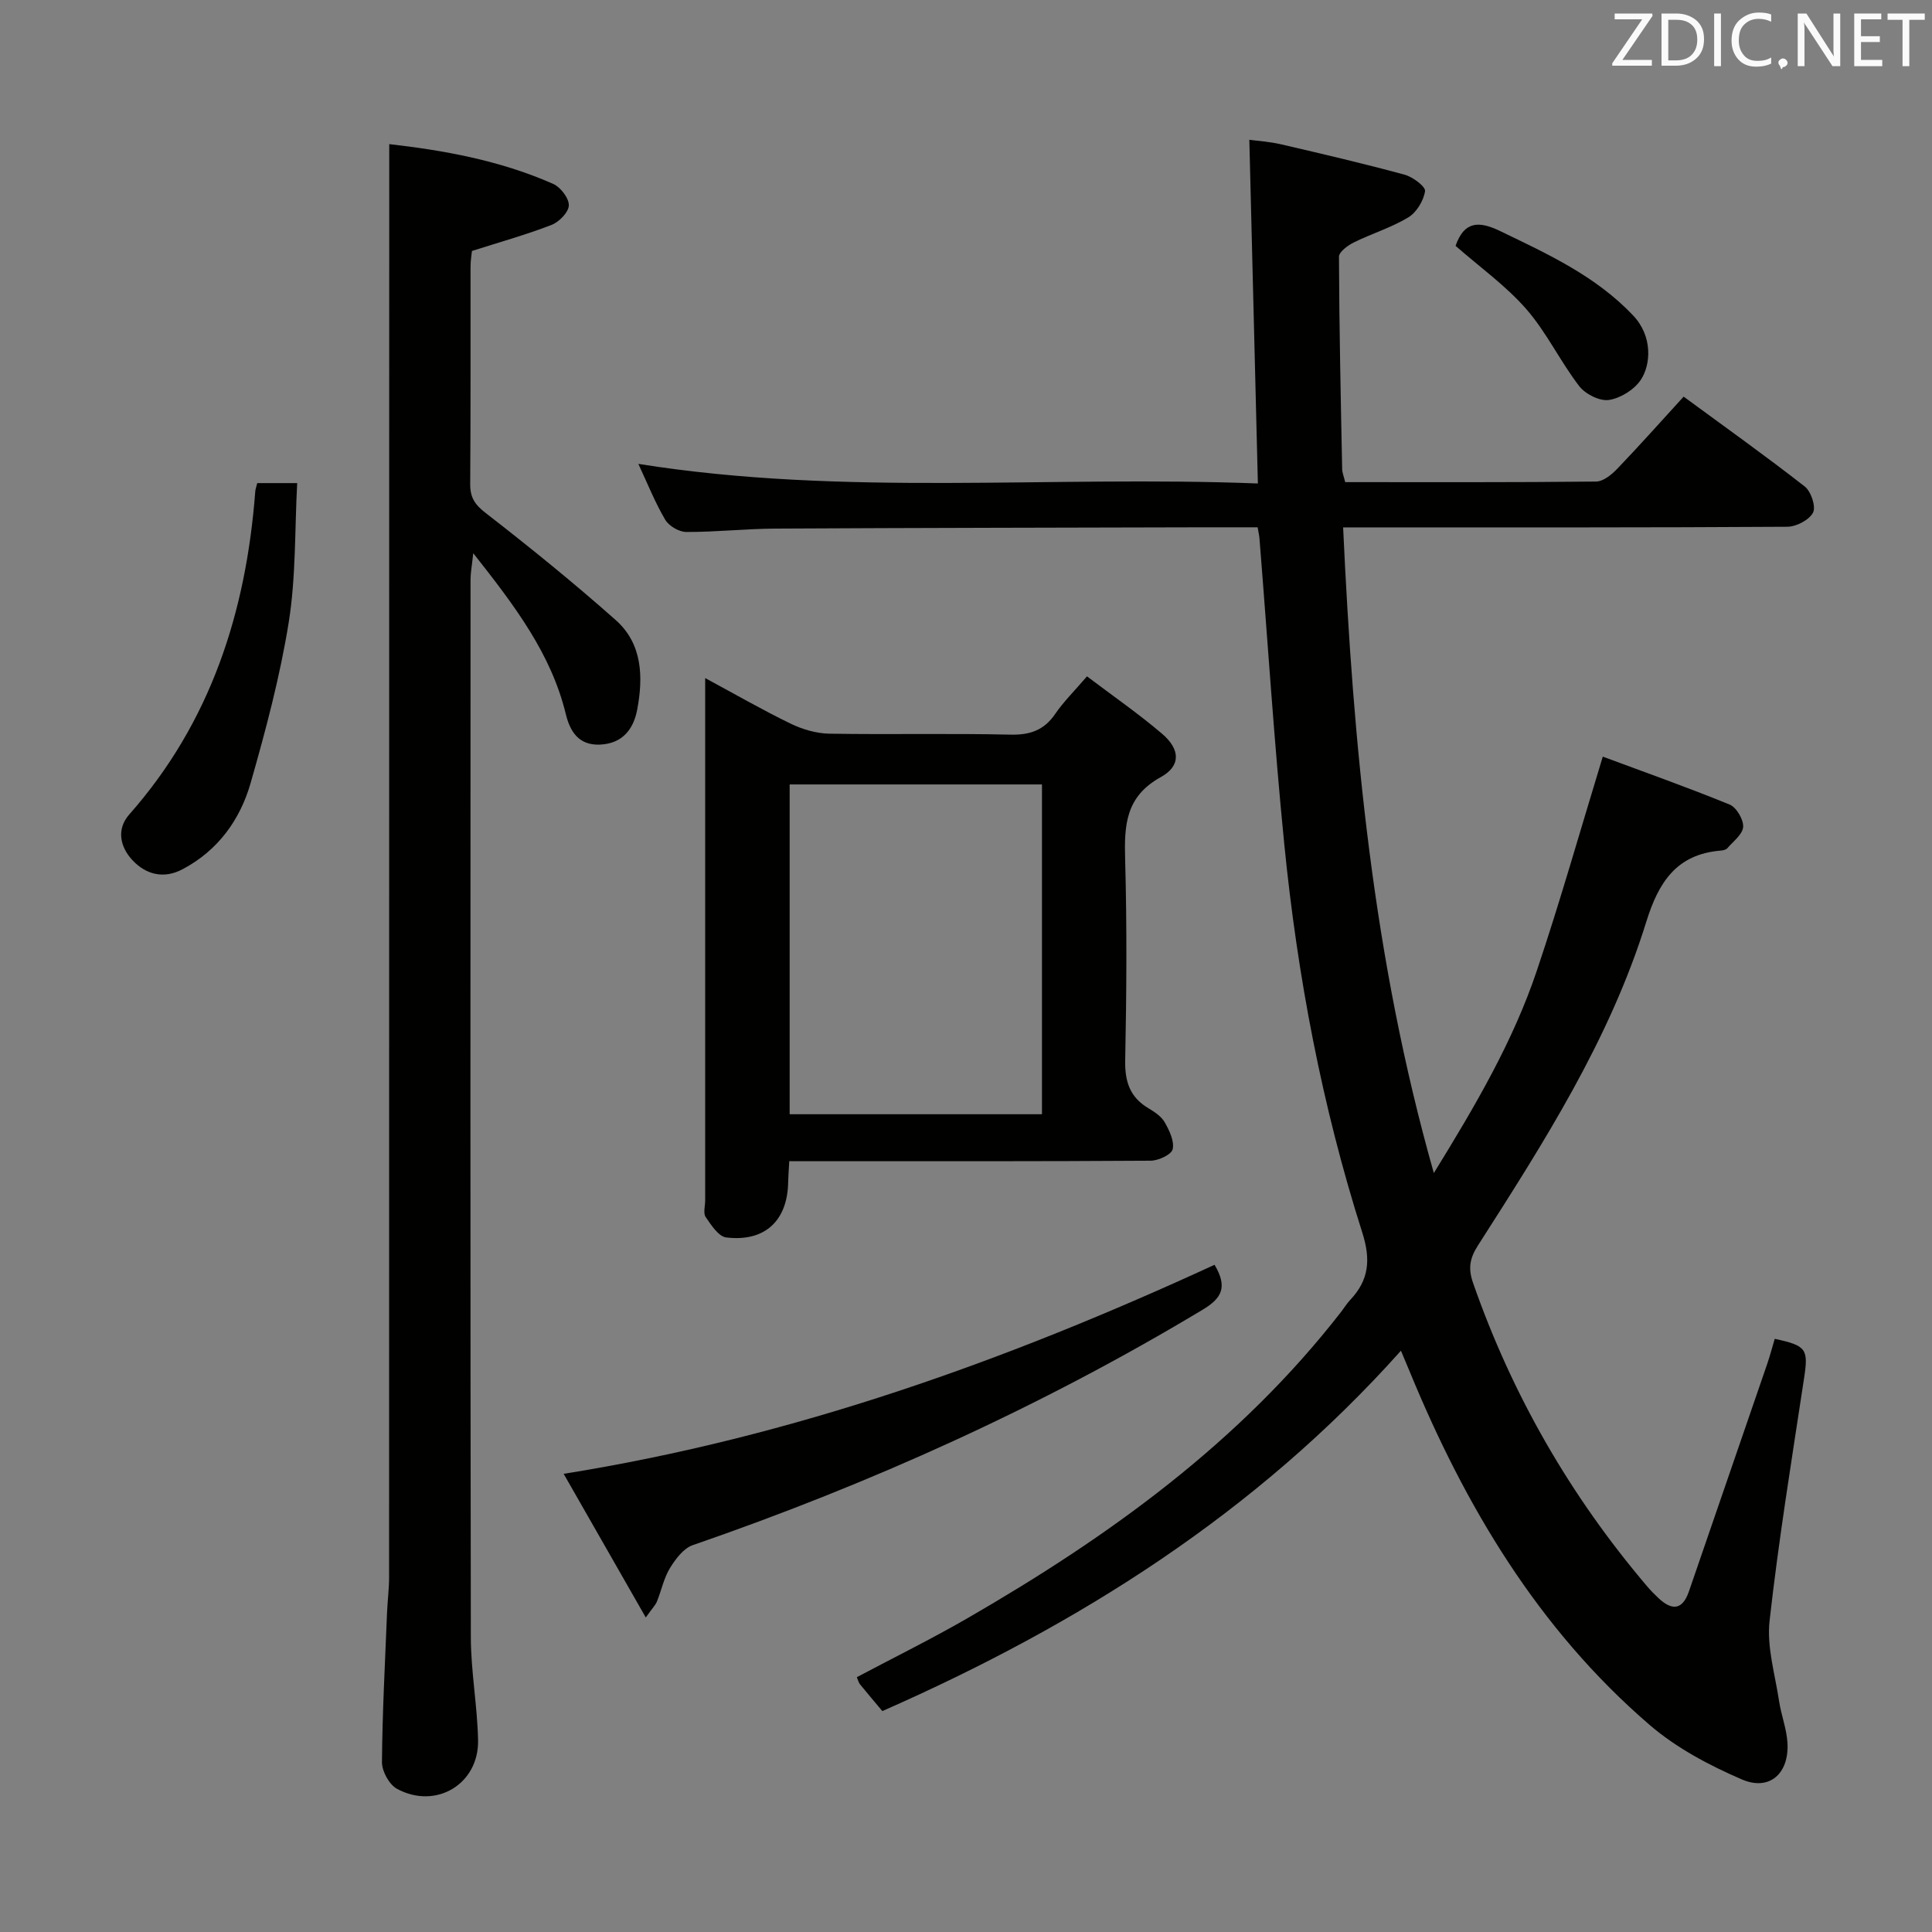 <svg enable-background="new 0 0 400 400" viewBox="0 0 400 400" xmlns="http://www.w3.org/2000/svg"><rect x="0" y="0" width="400" height="400" fill="#808080" stroke="none"/><path d="m260.38 109.17c-3.9 0-7.38-.01-10.87 0-29.66.08-59.31.11-88.97.27-6.15.03-12.29.72-18.44.7-1.5 0-3.6-1.23-4.37-2.53-2.09-3.53-3.62-7.4-5.57-11.57 42.69 6.82 85.07 2.36 128.27 4.06-.6-24.09-1.18-47.31-1.77-71.16 1.6.22 4.15.38 6.61.95 8.54 1.98 17.09 3.98 25.55 6.28 1.69.46 4.36 2.47 4.22 3.41-.3 1.98-1.76 4.39-3.47 5.43-3.51 2.12-7.55 3.34-11.25 5.17-1.26.62-3.11 1.97-3.1 2.98.05 14.65.37 29.29.66 43.94.02.78.35 1.56.63 2.72 17.35 0 34.65.07 51.95-.12 1.49-.02 3.24-1.45 4.4-2.67 4.59-4.79 9-9.75 13.72-14.91 8.55 6.28 16.95 12.26 25.07 18.6 1.31 1.02 2.36 4.18 1.72 5.41-.8 1.53-3.47 2.92-5.34 2.93-28.49.18-56.99.13-85.48.13-1.96 0-3.92 0-6.47 0 2.08 45.04 6.16 89.18 18.78 133.68 8.7-14.11 16.42-27.32 21.32-41.89 4.85-14.39 8.98-29.02 13.66-44.33 8.03 2.99 17.23 6.24 26.25 9.92 1.41.57 2.9 3.09 2.81 4.62-.09 1.55-2.06 3.01-3.29 4.44-.28.32-.91.44-1.39.48-9.12.76-12.83 6.55-15.37 14.72-7.56 24.39-21.23 45.73-34.85 67.02-1.68 2.63-2.09 4.71-1.02 7.76 8.09 23.21 20.14 44.11 36.03 62.81.75.88 1.56 1.71 2.41 2.5 2.78 2.58 4.93 2.42 6.26-1.45 5.4-15.7 10.81-31.38 16.2-47.08.59-1.72 1.04-3.48 1.56-5.2 6.61 1.41 6.98 2.14 6.08 8.12-2.54 16.74-5.27 33.46-7.15 50.28-.6 5.4 1.14 11.08 1.97 16.61.44 2.93 1.59 5.79 1.74 8.72.33 6.3-3.75 9.95-9.45 7.49-6.75-2.91-13.56-6.52-19.09-11.28-23.09-19.88-38.24-45.34-49.7-73.22-.5-1.21-1.01-2.42-1.79-4.26-30.01 33.61-66.79 56.76-107.37 74.61-1.67-2-3.18-3.76-4.64-5.56-.29-.36-.39-.87-.64-1.46 7.66-4.06 15.4-7.88 22.86-12.18 29.31-16.91 56.48-36.47 77.47-63.54.61-.79 1.13-1.66 1.81-2.38 3.9-4.12 4.29-8.34 2.51-13.94-8.34-26.16-13.43-53.07-16.15-80.37-2.09-20.99-3.43-42.06-5.12-63.09-.03-.66-.18-1.29-.4-2.57z" fill="#010100"/><path d="m80.59 29.84c10.97 1.25 22.81 3.3 33.95 8.24 1.52.68 3.26 2.94 3.23 4.43-.03 1.42-2 3.44-3.57 4.05-5.23 2.03-10.65 3.54-16.49 5.4-.07.7-.29 1.99-.29 3.27-.02 15 .04 30-.07 44.99-.02 2.79.97 4.27 3.24 6.02 9.17 7.11 18.21 14.44 26.89 22.14 5.54 4.91 5.72 11.81 4.44 18.57-.76 3.99-3.01 6.99-7.66 7.21-4.46.21-6.24-2.73-7.11-6.3-3.04-12.49-10.5-22.34-19.17-33.33-.29 2.76-.56 4.09-.56 5.41-.02 72.99-.06 145.98.06 218.97.01 7.12 1.35 14.23 1.5 21.36.19 9.1-8.72 14.45-16.78 10.09-1.61-.87-3.13-3.63-3.12-5.51.08-10.31.64-20.62 1.05-30.92.1-2.49.43-4.97.43-7.46.02-83.99.02-167.97.02-251.96.01-14.74.01-29.49.01-44.67z" fill="#010100"/><path d="m163.41 240.41c-.11 1.99-.21 3.15-.23 4.3-.11 8-4.8 12.46-12.82 11.49-1.6-.19-3.12-2.57-4.26-4.23-.54-.8-.1-2.27-.1-3.44 0-34 0-67.99 0-101.99 0-1.77 0-3.53 0-6.15 6.4 3.45 11.96 6.66 17.73 9.45 2.43 1.18 5.29 2.01 7.97 2.06 12.49.21 25-.09 37.49.2 4.07.09 6.95-.9 9.27-4.28 1.76-2.57 4.02-4.79 6.59-7.79 5.36 4.06 10.68 7.73 15.56 11.9 3.74 3.19 3.93 6.64-.28 8.96-7.34 4.05-7.58 10.02-7.38 17.11.38 13.82.29 27.66.01 41.49-.09 4.44.96 7.67 4.81 9.96 1.27.76 2.68 1.69 3.37 2.91.96 1.69 2.03 3.9 1.65 5.57-.25 1.11-2.94 2.37-4.55 2.38-22.83.15-45.66.11-68.49.11-1.96-.01-3.92-.01-6.34-.01zm52.32-9.72c0-23.14 0-45.7 0-68.28-17.61 0-34.94 0-52.24 0v68.28z" fill="#010100"/><path d="m251.46 261.86c2.77 4.65 1.47 6.94-2.46 9.3-33.43 20.1-68.75 36.03-105.58 48.75-1.91.66-3.56 2.87-4.71 4.74-1.27 2.08-1.77 4.63-2.7 6.93-.3.74-.93 1.35-2.31 3.3-5.75-10.05-11.12-19.45-17-29.74 47.76-7.63 91.9-23.54 134.76-43.28z" fill="#010100"/><path d="m53.26 100.02h8.27c-.52 9.77-.25 19.43-1.75 28.81-1.8 11.22-4.75 22.3-7.88 33.25-2.19 7.66-6.78 14.02-14.11 17.89-3.91 2.07-7.6 1.1-10.39-1.9-2.53-2.72-3.34-6.38-.64-9.44 16.89-19.13 24.19-41.94 26.09-66.89.03-.46.21-.92.41-1.72z" fill="#010100"/><path d="m301.36 50.9c1.78-5.1 4.78-5.21 9.21-3.07 9.88 4.77 19.79 9.29 27.55 17.48 4.11 4.34 3.66 10.21 1.6 13.32-1.35 2.04-4.21 3.82-6.62 4.18-1.92.28-4.89-1.23-6.16-2.89-3.92-5.11-6.74-11.11-10.94-15.93-4.23-4.84-9.59-8.66-14.64-13.09z" fill="#010100"/><g fill="#fafafb"><path d="m342.2 3.2-6.3 9.2h6.1v1.2h-8.2v-.5l6.2-9.1h-5.7v-1.2h7.8v.4z"/><path d="m344 13.7v-10.9h3.1c1.6 0 3 .5 4.1 1.4 1.1 1 1.6 2.2 1.6 3.9s-.5 3-1.6 4-2.5 1.5-4.2 1.5h-3zm1.4-9.6v8.4h1.6c1.4 0 2.5-.4 3.2-1.1.8-.8 1.2-1.8 1.2-3.2s-.4-2.4-1.2-3.1-1.8-1-3.1-1z"/><path d="m356.3 2.8v10.9h-1.4v-10.9z"/><path d="m366.6 13.2c-.8.4-1.8.6-3 .6-1.6 0-2.8-.5-3.7-1.5s-1.4-2.3-1.4-3.9c0-1.7.5-3.2 1.6-4.2s2.4-1.6 4-1.6c1 0 1.9.1 2.6.4v1.5c-.8-.4-1.6-.6-2.6-.6-1.2 0-2.2.4-3 1.2s-1.1 1.9-1.1 3.3c0 1.3.4 2.3 1.1 3.1s1.6 1.1 2.8 1.1c1.1 0 2-.2 2.8-.7v1.3z"/><path d="m368.2 13c0-.3.1-.5.3-.6.2-.2.4-.3.6-.3.3 0 .5.1.7.3s.3.4.3.6-.1.5-.3.6c-.2.2-.4.3-.7.3-.3 1-.5-.1-.6-.3-.2-.2-.3-.4-.3-.6z"/><path d="m381.1 13.7h-1.7l-5.5-8.4c-.2-.2-.3-.5-.4-.7 0 .2.1.8.1 1.5v7.6h-1.4v-10.9h1.8l5.3 8.3c.3.4.4.6.4.8 0-.3-.1-.8-.1-1.6v-7.5h1.4v10.9z"/><path d="m389.7 13.7h-5.8v-10.9h5.6v1.2h-4.2v3.5h3.9v1.2h-3.9v3.7h4.4z"/><path d="m398.4 4.1h-3.1v9.6h-1.4v-9.6h-3.1v-1.3h7.7v1.3z"/></g></svg>